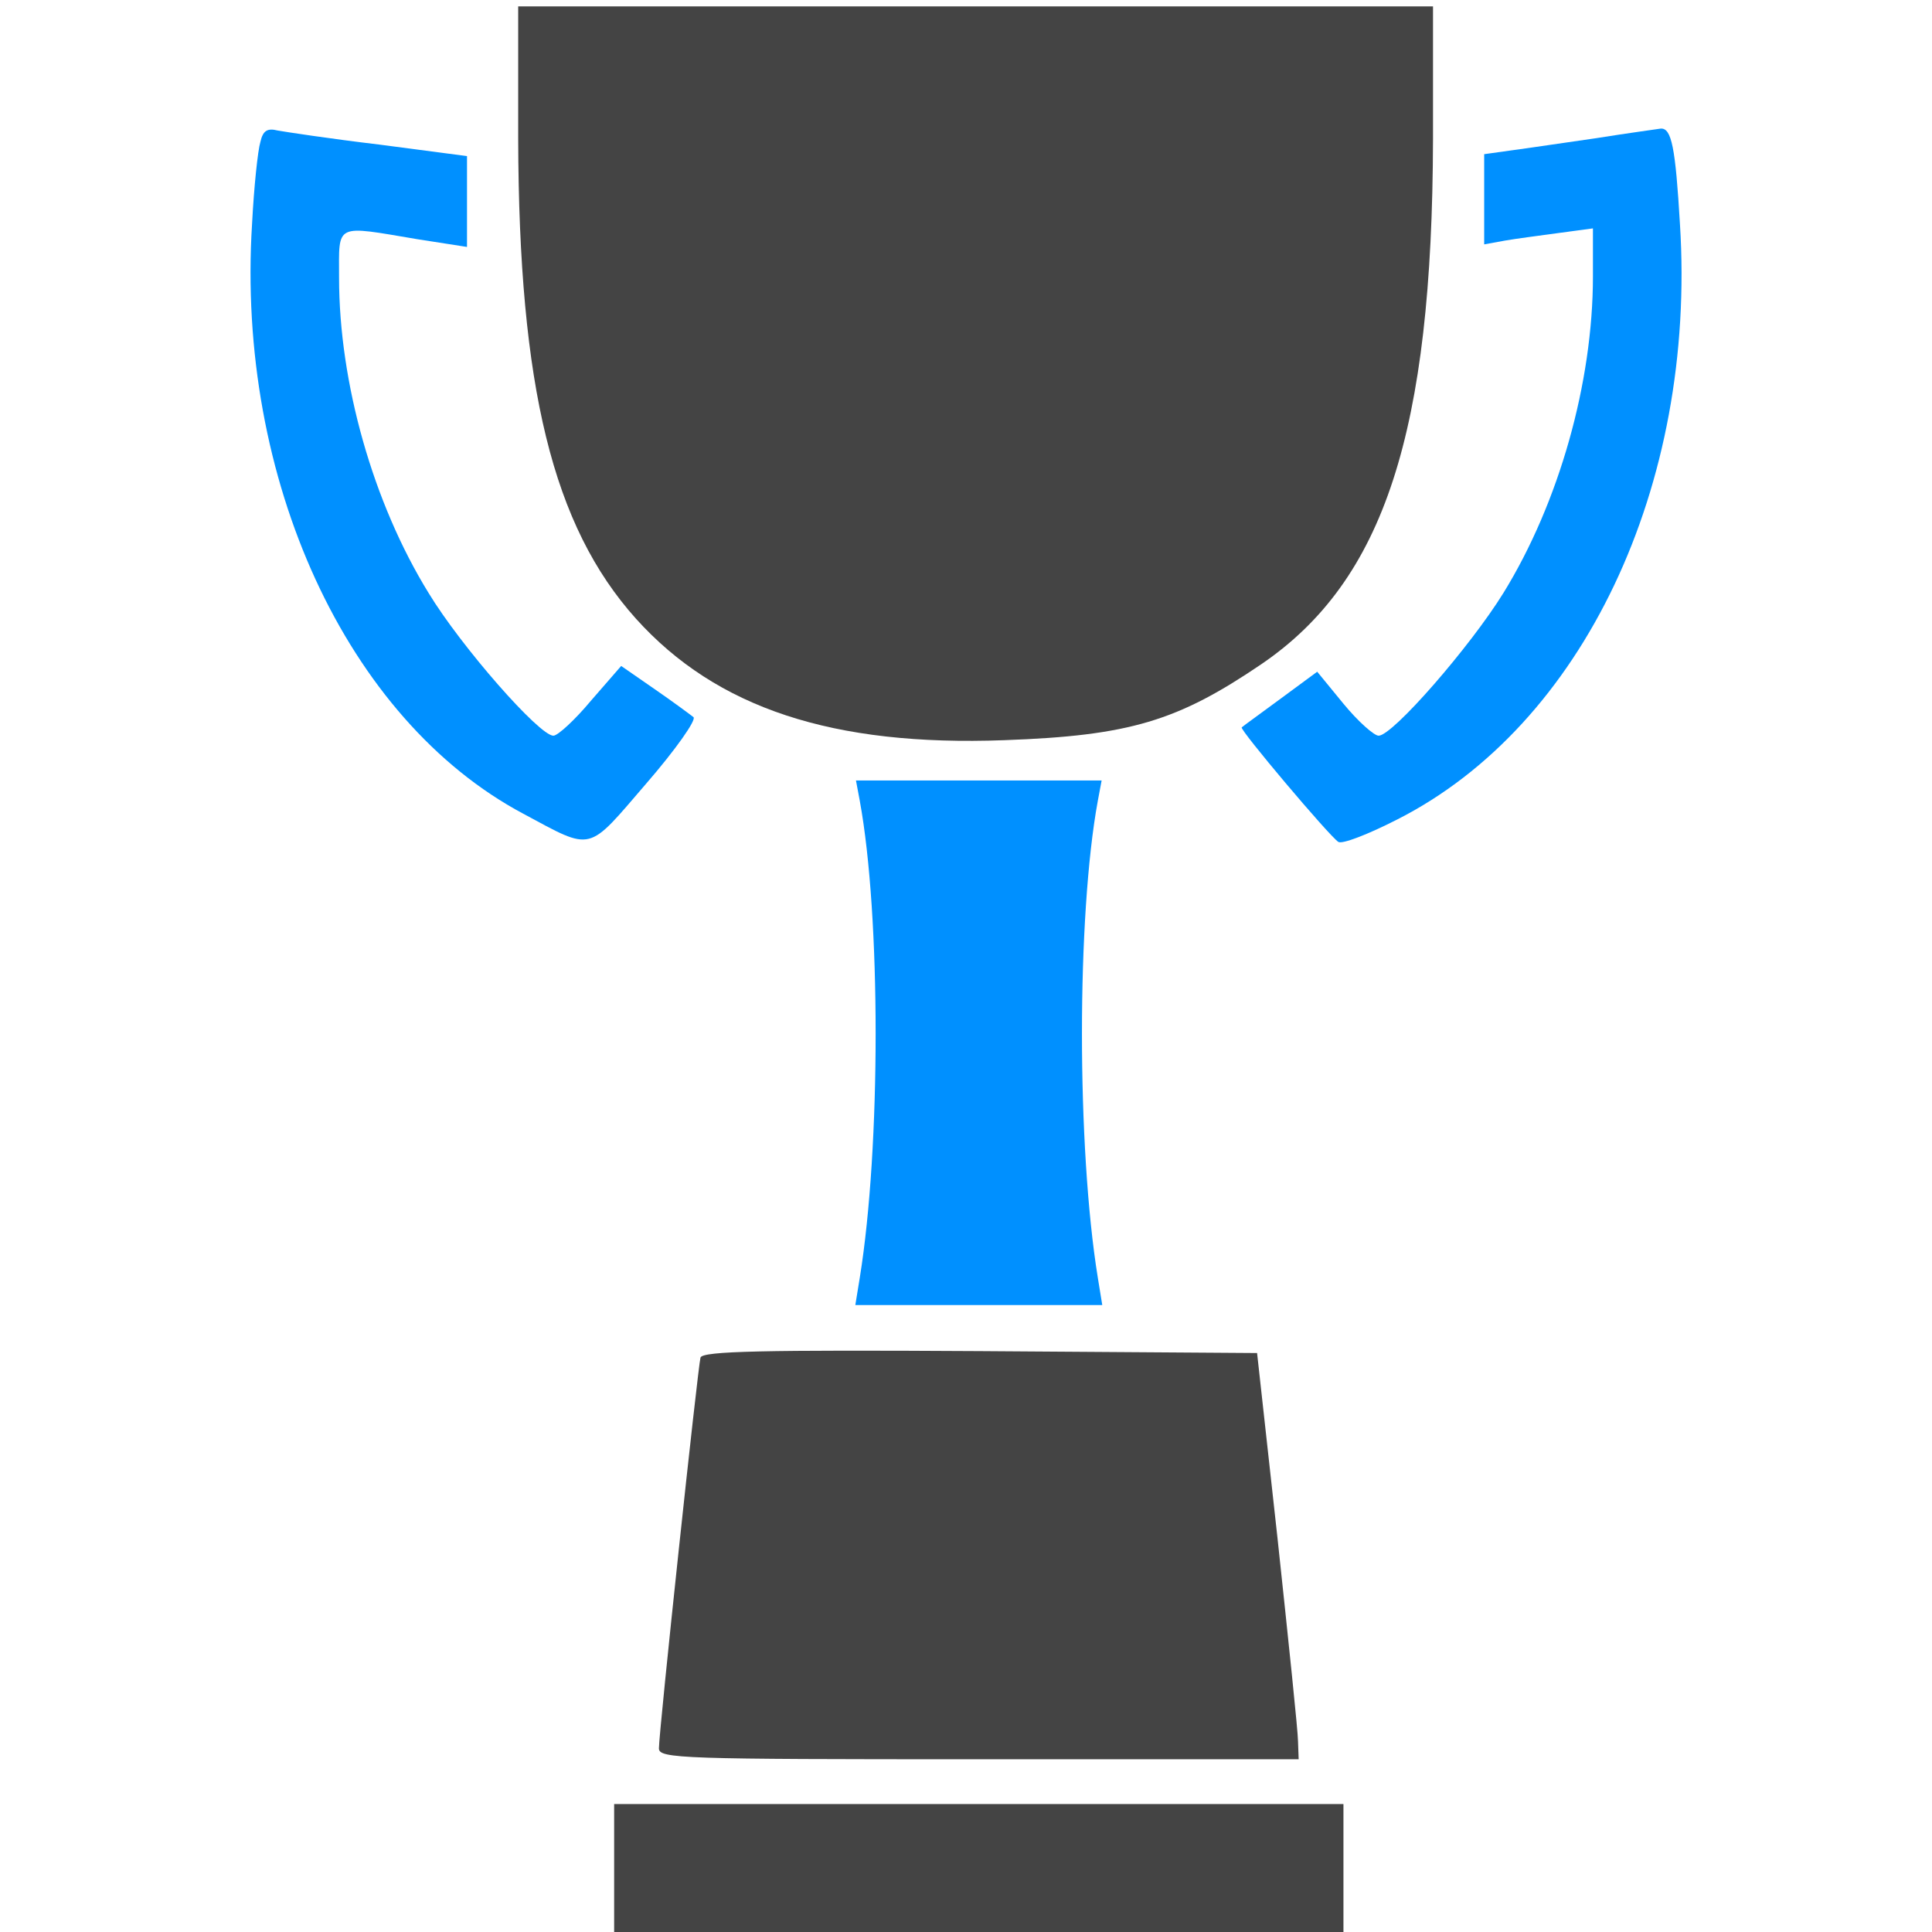 <?xml version="1.0" encoding="UTF-8" standalone="no"?>
<svg
   version="1.0"
   width="302pt"
   height="302pt"
   viewBox="0 0 302 302"
   preserveAspectRatio="xMidYMid meet"
   id="svg18"
   sodipodi:docname="organized.svg"
   inkscape:version="1.1 (ce6663b3b7, 2021-05-25)"
   xmlns:inkscape="http://www.inkscape.org/namespaces/inkscape"
   xmlns:sodipodi="http://sodipodi.sourceforge.net/DTD/sodipodi-0.dtd"
   xmlns="http://www.w3.org/2000/svg"
   xmlns:svg="http://www.w3.org/2000/svg">
  <defs
     id="defs22" />
  <sodipodi:namedview
     id="namedview20"
     pagecolor="#ffffff"
     bordercolor="#666666"
     borderopacity="1.0"
     inkscape:pageshadow="2"
     inkscape:pageopacity="0.0"
     inkscape:pagecheckerboard="0"
     inkscape:document-units="pt"
     showgrid="false"
     inkscape:zoom="2.1680464"
     inkscape:cx="201.56395"
     inkscape:cy="201.33333"
     inkscape:window-width="2488"
     inkscape:window-height="1376"
     inkscape:window-x="2632"
     inkscape:window-y="27"
     inkscape:window-maximized="1"
     inkscape:current-layer="svg18" />
  <g
     transform="translate(0,302) scale(0.1,-0.1)"
     fill="#444444"
     stroke="none"
     id="g16">
    <path
       d="M810 2803 c1 -388 54 -605 184 -750 126 -140 308 -200 576 -190 196 7 271 30 402 119 192 131 267 363 268 821 l0 207 -715 0 -715 0 0 -207z"
       id="path4" />
    <path
       d="M407 2798 c-4 -13 -10 -70 -13 -128 -25 -399 148 -775 424 -922 110 -59 99 -61 192 47 46 53 79 100 74 104 -5 4 -32 24 -61 44 l-52 36 -47 -54 c-25 -30 -52 -55 -59 -55 -22 0 -144 139 -195 223 -87 141 -140 329 -140 493 0 86 -8 82 123 60 l77 -12 0 71 0 71 -137 18 c-76 9 -148 20 -159 22 -16 4 -23 0 -27 -18z"
       id="path6"
       style="fill:#0090ff;fill-opacity:1" />
    <path
       d="M2495 2804 c-49 -7 -109 -16 -132 -19 l-43 -6 0 -71 0 -70 33 6 c17 3 56 8 85 12 l52 7 0 -75 c0 -166 -53 -354 -140 -495 -52 -84 -173 -223 -195 -223 -7 0 -32 22 -55 50 l-41 50 -57 -42 c-31 -23 -59 -43 -61 -45 -4 -3 137 -170 151 -179 6 -4 47 12 92 35 290 147 468 521 442 931 -7 119 -13 150 -30 149 -6 -1 -51 -7 -101 -15z"
       id="path8"
       style="fill:#0090ff;fill-opacity:1" />
    <path
       d="M1344 1768 c33 -180 33 -541 0 -745 l-7 -43 193 0 193 0 -7 43 c-33 204 -33 565 0 745 l6 32 -192 0 -192 0 6 -32z"
       id="path10"
       style="fill:#0090ff;fill-opacity:1" />
    <path
       d="M1095 898 c-4 -14 -65 -584 -65 -611 0 -16 35 -17 500 -17 l500 0 -1 28 c0 15 -15 158 -32 317 l-32 290 -433 3 c-341 2 -433 0 -437 -10z"
       id="path12" />
    <path
       d="M960 100 l0 -100 570 0 570 0 0 100 0 100 -570 0 -570 0 0 -100z"
       id="path14"
       style="fill:#444444;fill-opacity:1" />
  </g>
</svg>
